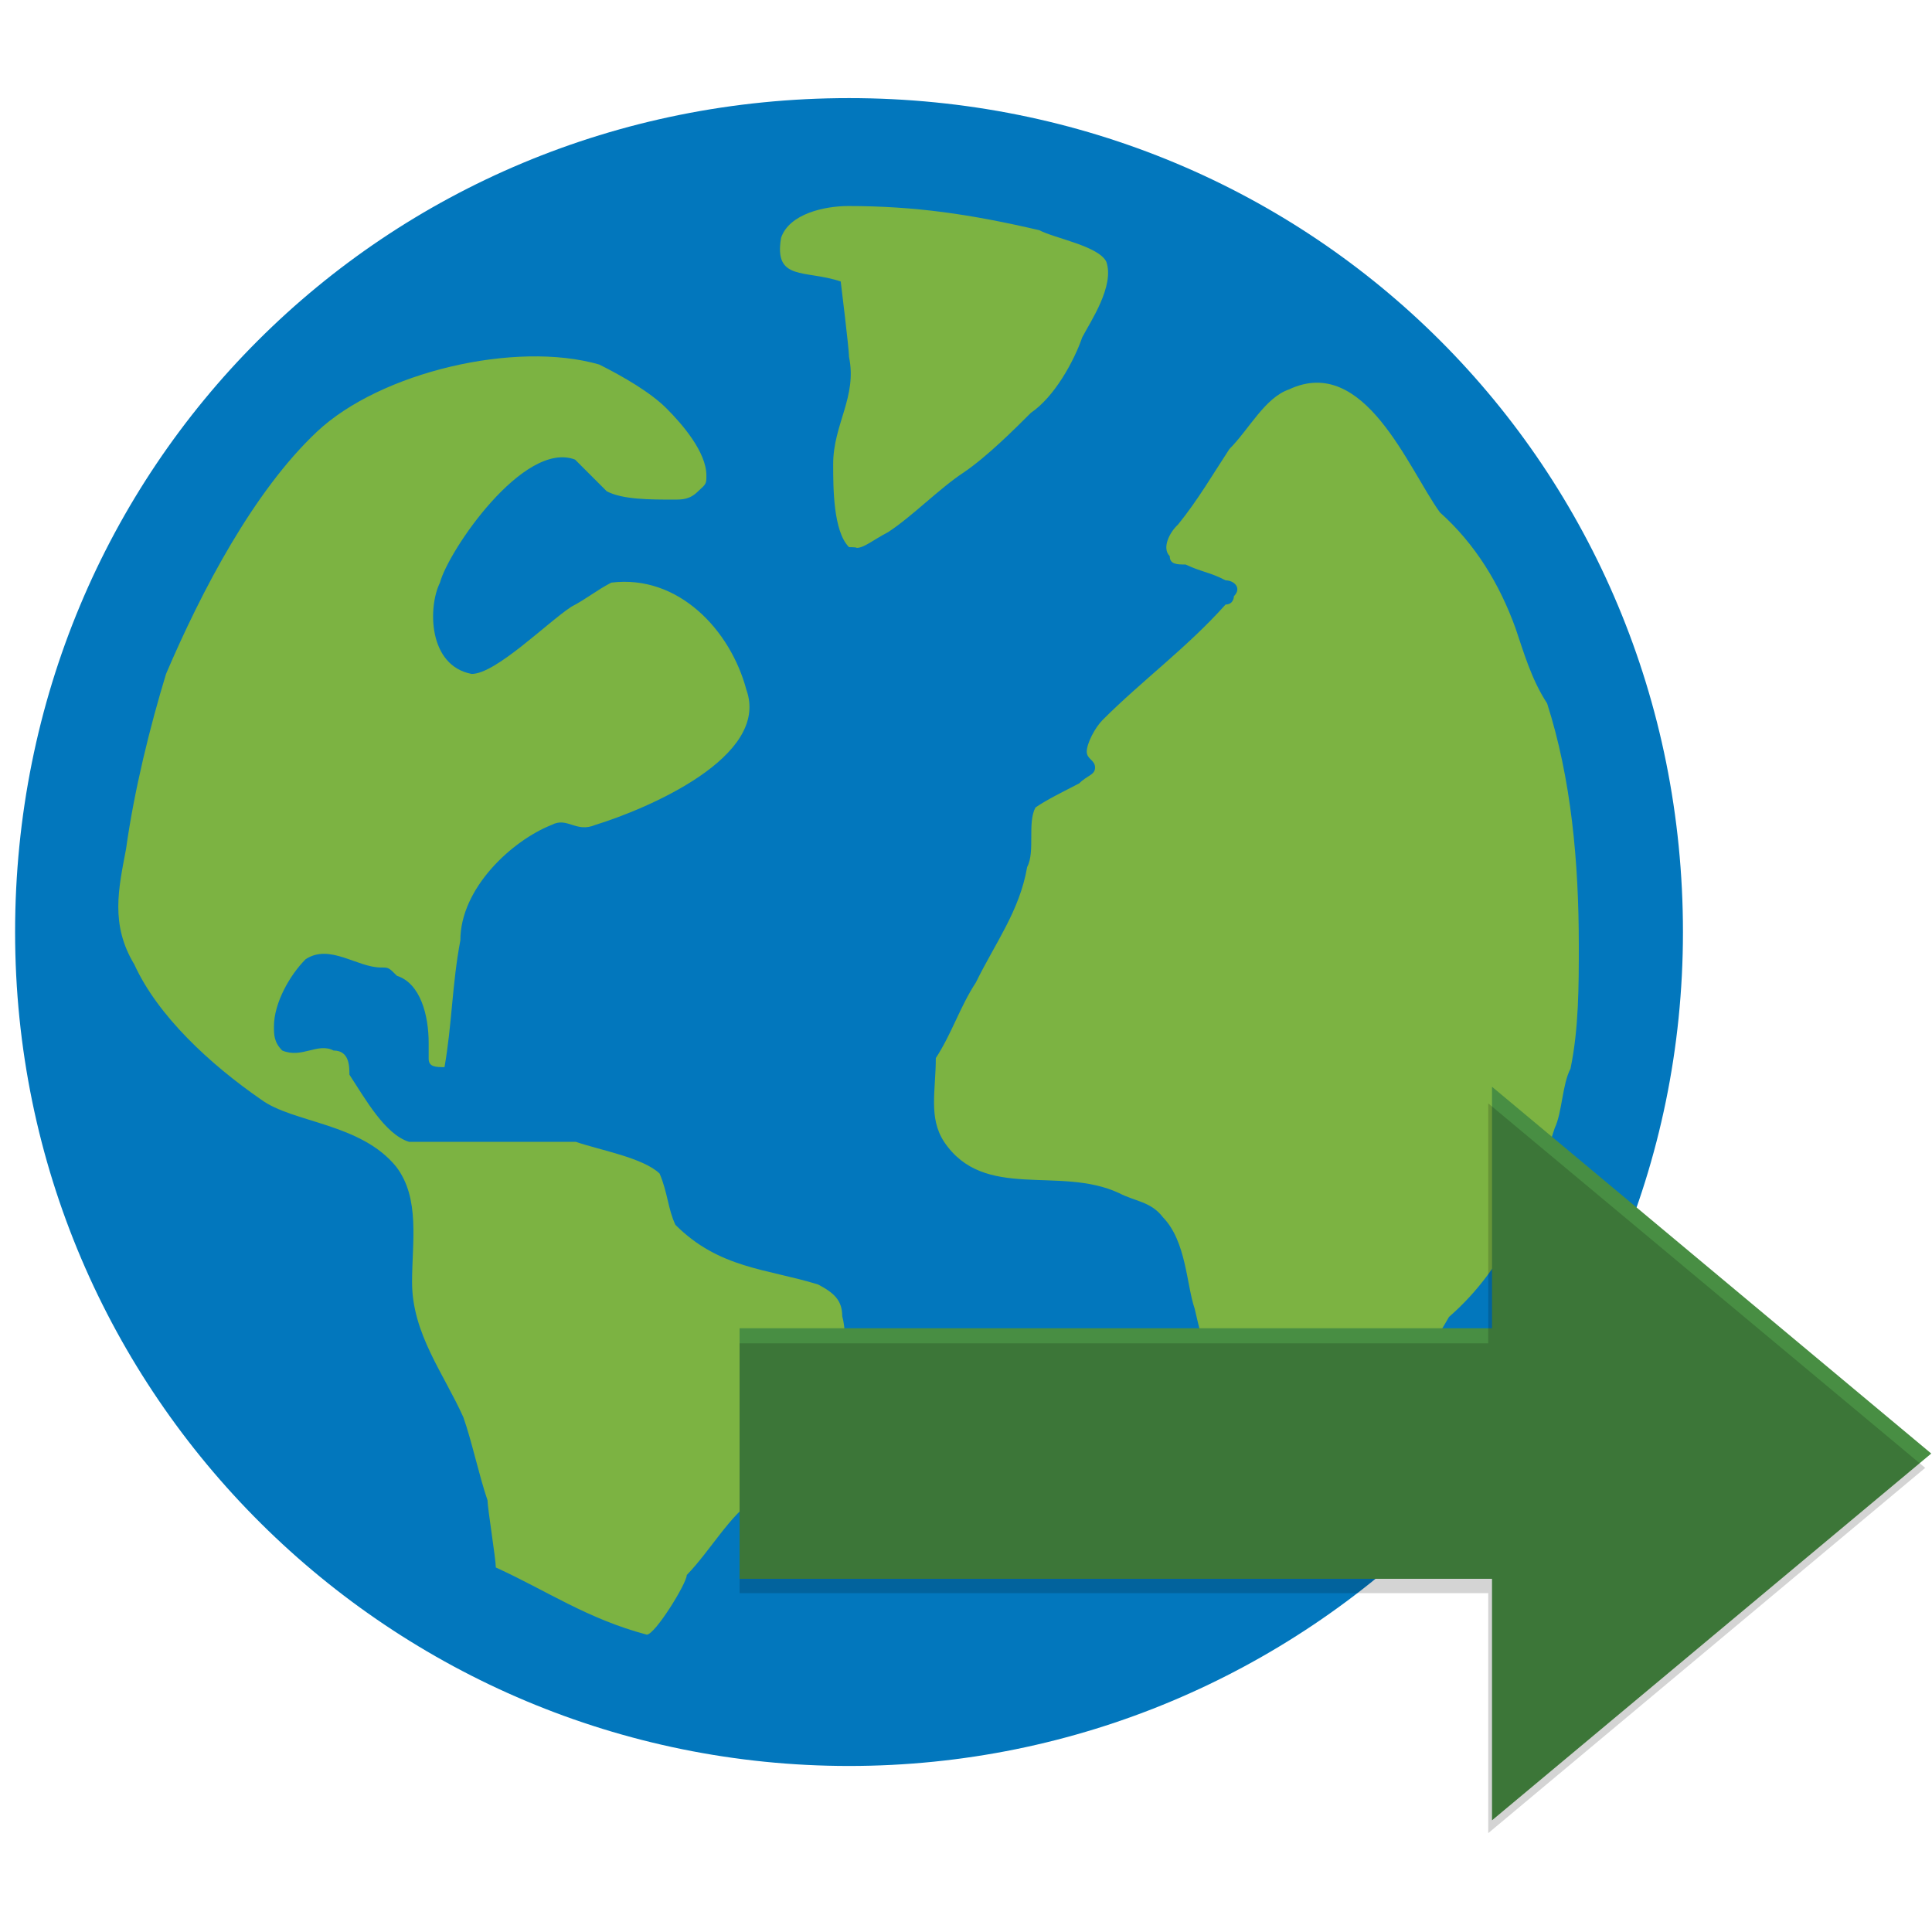 <?xml version="1.0" encoding="utf-8"?>
<!-- Generator: Adobe Illustrator 22.0.1, SVG Export Plug-In . SVG Version: 6.00 Build 0)  -->
<svg version="1.1" id="Слой_1" xmlns="http://www.w3.org/2000/svg" xmlns:xlink="http://www.w3.org/1999/xlink" x="0px" y="0px"
	 viewBox="0 0 256 256" style="enable-background:new 0 0 256 256;" xml:space="preserve">
<style type="text/css">
	.st0{fill:#7CB342;}
	.st1{fill:#0277BD;}
	.st2{fill:#488E43;}
	.st3{opacity:0.17;}
</style>
<g id="expired">
	<g id="globe">
		<path class="st0" d="M216.8,123.5c0,57.9-47.4,105.2-105.2,105.2S6.3,181.4,6.3,123.5S53.7,18.3,111.6,18.3
			S216.8,65.6,216.8,123.5z"/>
		<path class="st1" d="M112.5,13C50.9,13,2,61.9,2,123.5S52,234,112.5,234S223,185.1,223,123.5S174.1,13,112.5,13z M110.9,184.5
			c-1.1,3.2-2.1,7.9-4.2,10c-2.6,2.1-4.7,3.2-6.8,4.2c-3.2,2.1-5.8,6.8-8.9,10c0,1.1-4.2,7.9-5.3,7.9c-7.9-2.1-13.2-5.8-20-8.9
			c0-1.1-1.1-7.9-1.1-8.9c-1.1-3.2-2.1-7.9-3.2-11c-2.6-5.8-6.8-11.1-6.8-17.9c0-5.3,1.1-11.1-2.1-15.3c-4.7-5.8-13.7-5.8-17.9-8.9
			c-6.8-4.7-13.7-11.1-16.8-17.9c-3.2-5.3-2.1-10-1.1-15.3c1.1-7.9,3.2-16.3,5.3-23.2c4.7-11,11.6-24.2,20-32.1s26.3-12.1,37.4-8.9
			c3.2,1.6,6.8,3.7,8.9,5.8c2.1,2.1,5.3,5.8,5.3,8.9c0,1.1,0,1.1-1.1,2.1c-1.1,1.1-2.1,1.1-3.2,1.1c-3.2,0-6.8,0-8.9-1.1l-4.2-4.2
			C69.4,58.3,59.4,73,58.3,77.2c-1.6,3.2-1.6,11,4.2,12.1c3.2,0,10-6.8,13.2-8.9c2.1-1.1,3.2-2.1,5.3-3.2
			c8.9-1.1,15.8,6.3,17.9,14.2c3.2,8.9-13.2,15.8-20,17.9c-2.6,1.1-3.7-1.1-5.8,0c-5.3,2.1-12.1,8.4-12.1,15.3
			c-1.1,5.8-1.1,11.1-2.1,16.8c-1.1,0-2.1,0-2.1-1.1v-2.1c0-3.7-1.1-7.9-4.2-8.9c-1.1-1.1-1.1-1.1-2.1-1.1c-3.2,0-6.8-3.2-10-1.1
			c-2.1,2.1-4.2,5.8-4.2,8.9c0,1.1,0,2.1,1.1,3.2c2.6,1.1,4.7-1.1,6.8,0c2.1,0,2.1,2.1,2.1,3.2c2.1,3.2,4.7,7.9,7.9,8.9h22.1
			c3.2,1.1,8.9,2.1,11.1,4.2c1.1,2.6,1.1,4.7,2.1,6.8c5.8,5.8,12.1,5.8,18.9,7.9c2.1,1.1,3.2,2.1,3.2,4.2
			C112.5,177.7,111.4,181.9,110.9,184.5z M112.5,72.5c-2.1-2.1-2.1-7.9-2.1-11c0-5.3,3.2-8.9,2.1-14.2c0-1.1-1.1-10-1.1-10
			c-4.7-1.6-8.9,0-7.9-5.8c1.1-3.2,5.8-4.2,8.9-4.2c8.9,0,16.3,1.1,25.3,3.2c2.1,1.1,7.9,2.1,8.9,4.2c1.1,3.2-2.1,7.9-3.2,10
			c-1.1,3.2-3.7,7.9-6.8,10c-2.1,2.1-5.8,5.8-8.9,7.9c-3.2,2.1-6.8,5.8-10,7.9c-2.1,1.1-3.2,2.1-4.2,2.1
			C113.6,72.5,112.5,72.5,112.5,72.5z M192,174.5c-6.3,11.1-15.3,19.5-25.3,27.4c-1.1-4.2-3.2-10-4.2-15.3
			c-2.1-4.2-3.2-8.9-4.2-13.2c-1.1-3.2-1.1-8.9-4.2-12.1c-1.6-2.1-3.7-2.1-5.8-3.2c-7.9-3.7-17.9,1.1-23.2-6.8
			c-2.1-3.2-1.1-6.8-1.1-11.1c2.1-3.2,3.2-6.8,5.3-10c2.6-5.3,5.8-9.5,6.8-15.3c1.1-2.1,0-5.8,1.1-7.9c1.6-1.1,3.7-2.1,5.8-3.2
			c1.1-1.1,2.1-1.1,2.1-2.1s-1.1-1.1-1.1-2.1c0-1.1,1.1-3.2,2.1-4.2c5.3-5.3,11.1-9.5,16.3-15.3c1.1,0,1.1-1.1,1.1-1.1
			c1.1-1.1,0-2.1-1.1-2.1c-2.1-1.1-3.2-1.1-5.3-2.1c-1.1,0-2.1,0-2.1-1.1c-1.1-1.1,0-3.2,1.1-4.2c2.6-3.2,4.7-6.8,6.8-10
			c2.6-2.6,4.7-6.8,7.9-7.9c10-4.7,15.8,10.5,20,16.3c4.7,4.2,7.9,9.5,10,15.3c1.1,3.2,2.1,6.8,4.2,10c3.2,10,4.2,21,4.2,32.1
			c0,5.3,0,11-1.1,16.3c-1.1,2.1-1.1,5.8-2.1,7.9C203,158.8,199.8,167.7,192,174.5z"/>
	</g>
	<g id="right">
		<g>
			<path class="st2" d="M197.7,144v97.2l58.2-48.6"/>
			<path class="st2" d="M98,209.2h112.2V176H98V209.2z"/>
		</g>
		<g class="st3">
			<path d="M197.2,146.2v96.7l57.9-48.4"/>
			<path d="M98,211.1h111.6V178H98V211.1z"/>
		</g>
	</g>
</g>
</svg>
